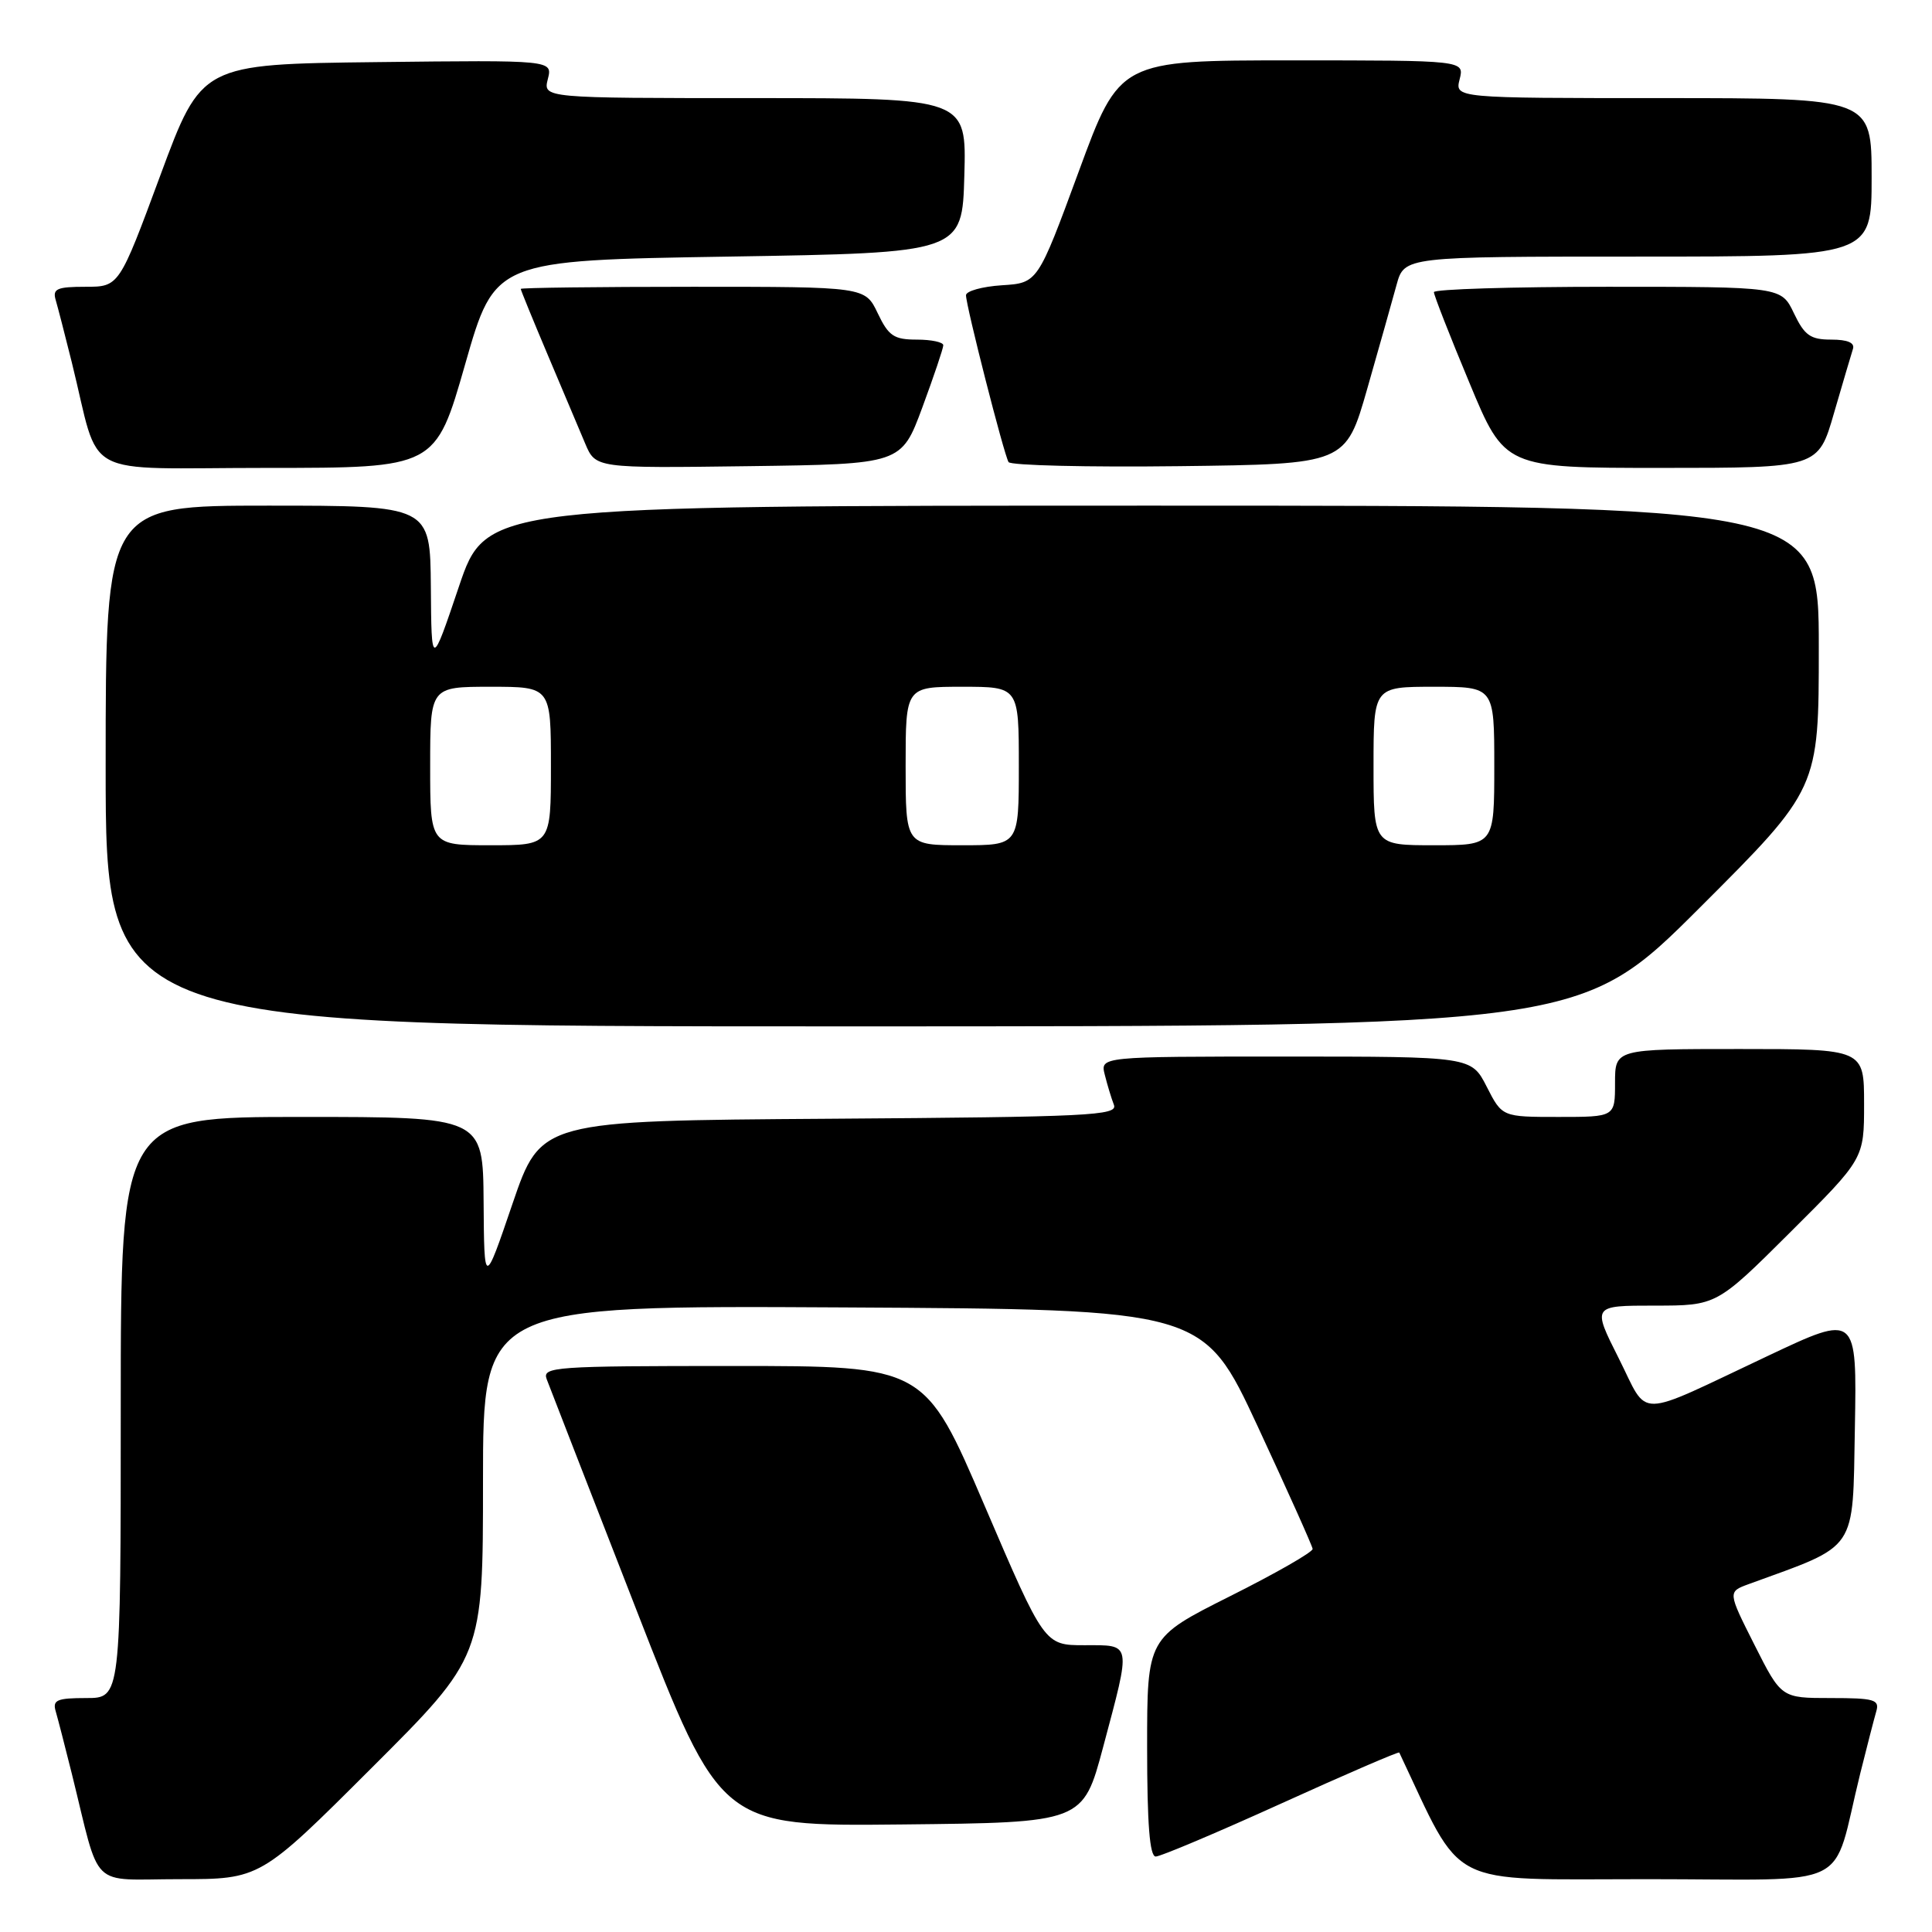 <?xml version="1.0" encoding="UTF-8" standalone="no"?>
<!DOCTYPE svg PUBLIC "-//W3C//DTD SVG 1.1//EN" "http://www.w3.org/Graphics/SVG/1.1/DTD/svg11.dtd" >
<svg xmlns="http://www.w3.org/2000/svg" xmlns:xlink="http://www.w3.org/1999/xlink" version="1.1" viewBox="0 0 256 256">
 <g >
 <path fill="currentColor"
d=" M 49.24 234.26 C 64.00 219.53 64.00 219.53 64.00 196.25 C 64.00 172.98 64.00 172.98 111.72 173.24 C 159.44 173.50 159.44 173.50 166.65 189.00 C 170.61 197.53 173.89 204.83 173.93 205.24 C 173.97 205.65 169.05 208.47 163.00 211.50 C 152.00 217.02 152.00 217.02 152.00 231.51 C 152.00 241.68 152.34 246.00 153.14 246.00 C 153.77 246.00 161.25 242.84 169.78 238.97 C 178.30 235.10 185.33 232.07 185.41 232.22 C 194.03 250.43 191.24 249.00 218.16 249.00 C 246.15 249.00 242.58 250.77 246.49 235.00 C 247.38 231.43 248.34 227.71 248.62 226.75 C 249.07 225.21 248.35 225.00 242.58 225.00 C 236.03 225.00 236.03 225.00 232.48 217.96 C 228.93 210.92 228.93 210.92 231.72 209.90 C 246.30 204.59 245.47 205.80 245.78 189.24 C 246.05 174.09 246.05 174.09 234.28 179.65 C 216.38 188.09 218.55 188.05 214.49 179.98 C 210.97 173.00 210.97 173.00 219.22 173.00 C 227.46 173.00 227.46 173.00 237.23 163.27 C 247.00 153.54 247.00 153.54 247.00 146.27 C 247.00 139.00 247.00 139.00 230.50 139.00 C 214.00 139.00 214.00 139.00 214.00 143.50 C 214.00 148.00 214.00 148.00 206.52 148.00 C 199.04 148.00 199.04 148.00 197.00 144.00 C 194.96 140.00 194.96 140.00 170.37 140.00 C 145.78 140.00 145.78 140.00 146.39 142.41 C 146.72 143.73 147.26 145.53 147.60 146.40 C 148.14 147.82 144.35 148.00 109.94 148.24 C 71.67 148.50 71.67 148.50 67.91 159.50 C 64.16 170.50 64.16 170.50 64.08 159.25 C 64.00 148.00 64.00 148.00 40.00 148.00 C 16.00 148.00 16.00 148.00 16.00 186.50 C 16.00 225.00 16.00 225.00 11.43 225.00 C 7.55 225.00 6.94 225.26 7.38 226.75 C 7.66 227.71 8.62 231.43 9.51 235.00 C 13.40 250.69 11.68 249.00 23.78 249.00 C 34.48 249.00 34.48 249.00 49.24 234.26 Z  M 146.17 231.50 C 149.91 217.46 150.01 218.00 143.70 218.00 C 138.39 218.00 138.39 218.00 130.46 199.50 C 122.53 181.00 122.53 181.00 97.16 181.00 C 73.41 181.00 71.83 181.11 72.44 182.75 C 72.80 183.71 78.14 197.44 84.30 213.25 C 95.50 242.00 95.50 242.00 119.50 241.75 C 143.50 241.50 143.50 241.50 146.17 231.50 Z  M 225.24 120.26 C 241.00 104.52 241.00 104.52 241.00 85.76 C 241.00 67.00 241.00 67.00 152.72 67.00 C 64.43 67.00 64.43 67.00 60.80 77.75 C 57.17 88.50 57.17 88.50 57.09 77.75 C 57.00 67.00 57.00 67.00 35.50 67.00 C 14.00 67.00 14.00 67.00 14.00 101.50 C 14.00 136.00 14.00 136.00 111.74 136.00 C 209.48 136.00 209.48 136.00 225.24 120.26 Z  M 61.64 48.25 C 65.57 34.50 65.57 34.50 96.54 34.00 C 127.50 33.50 127.50 33.50 127.78 23.25 C 128.07 13.00 128.07 13.00 100.02 13.00 C 71.96 13.00 71.96 13.00 72.59 10.48 C 73.23 7.96 73.23 7.96 49.96 8.23 C 26.70 8.50 26.70 8.50 21.24 23.25 C 15.78 38.00 15.78 38.00 11.32 38.00 C 7.55 38.00 6.94 38.27 7.38 39.75 C 7.66 40.71 8.62 44.42 9.51 48.00 C 13.42 63.76 10.17 62.00 35.40 62.00 C 57.71 62.00 57.71 62.00 61.64 48.25 Z  M 122.21 54.00 C 123.73 49.88 124.99 46.16 124.99 45.75 C 125.00 45.34 123.42 45.00 121.48 45.00 C 118.45 45.00 117.74 44.52 116.30 41.50 C 114.63 38.00 114.63 38.00 91.81 38.00 C 79.27 38.00 69.00 38.13 69.00 38.28 C 69.00 38.43 70.61 42.37 72.58 47.03 C 74.55 51.69 76.78 56.97 77.54 58.77 C 78.92 62.04 78.92 62.04 99.17 61.77 C 119.43 61.50 119.43 61.50 122.21 54.00 Z  M 181.17 51.50 C 182.74 46.00 184.49 39.81 185.05 37.75 C 186.08 34.00 186.08 34.00 217.04 34.00 C 248.00 34.00 248.00 34.00 248.00 23.50 C 248.00 13.00 248.00 13.00 220.39 13.00 C 192.78 13.00 192.78 13.00 193.41 10.50 C 194.04 8.00 194.04 8.00 171.20 8.00 C 148.35 8.00 148.35 8.00 142.93 22.75 C 137.50 37.50 137.50 37.50 132.75 37.80 C 130.14 37.97 128.00 38.57 128.00 39.12 C 128.00 40.53 133.03 60.24 133.64 61.23 C 133.92 61.67 144.08 61.92 156.22 61.77 C 178.31 61.50 178.31 61.50 181.17 51.50 Z  M 243.01 54.75 C 244.17 50.76 245.30 46.94 245.52 46.25 C 245.80 45.42 244.83 45.00 242.65 45.00 C 239.89 45.00 239.11 44.45 237.70 41.50 C 236.03 38.00 236.03 38.00 213.02 38.00 C 200.36 38.00 190.00 38.32 190.00 38.71 C 190.00 39.11 192.11 44.51 194.70 50.71 C 199.39 62.00 199.39 62.00 220.15 62.00 C 240.92 62.00 240.92 62.00 243.01 54.75 Z  M 57.00 101.50 C 57.00 91.00 57.00 91.00 65.00 91.00 C 73.00 91.00 73.00 91.00 73.00 101.50 C 73.00 112.00 73.00 112.00 65.00 112.00 C 57.00 112.00 57.00 112.00 57.00 101.50 Z  M 120.00 101.50 C 120.00 91.00 120.00 91.00 127.50 91.00 C 135.00 91.00 135.00 91.00 135.00 101.50 C 135.00 112.00 135.00 112.00 127.50 112.00 C 120.00 112.00 120.00 112.00 120.00 101.50 Z  M 182.00 101.50 C 182.00 91.00 182.00 91.00 190.00 91.00 C 198.00 91.00 198.00 91.00 198.00 101.50 C 198.00 112.00 198.00 112.00 190.00 112.00 C 182.00 112.00 182.00 112.00 182.00 101.50 Z "/>
</g>
</svg>